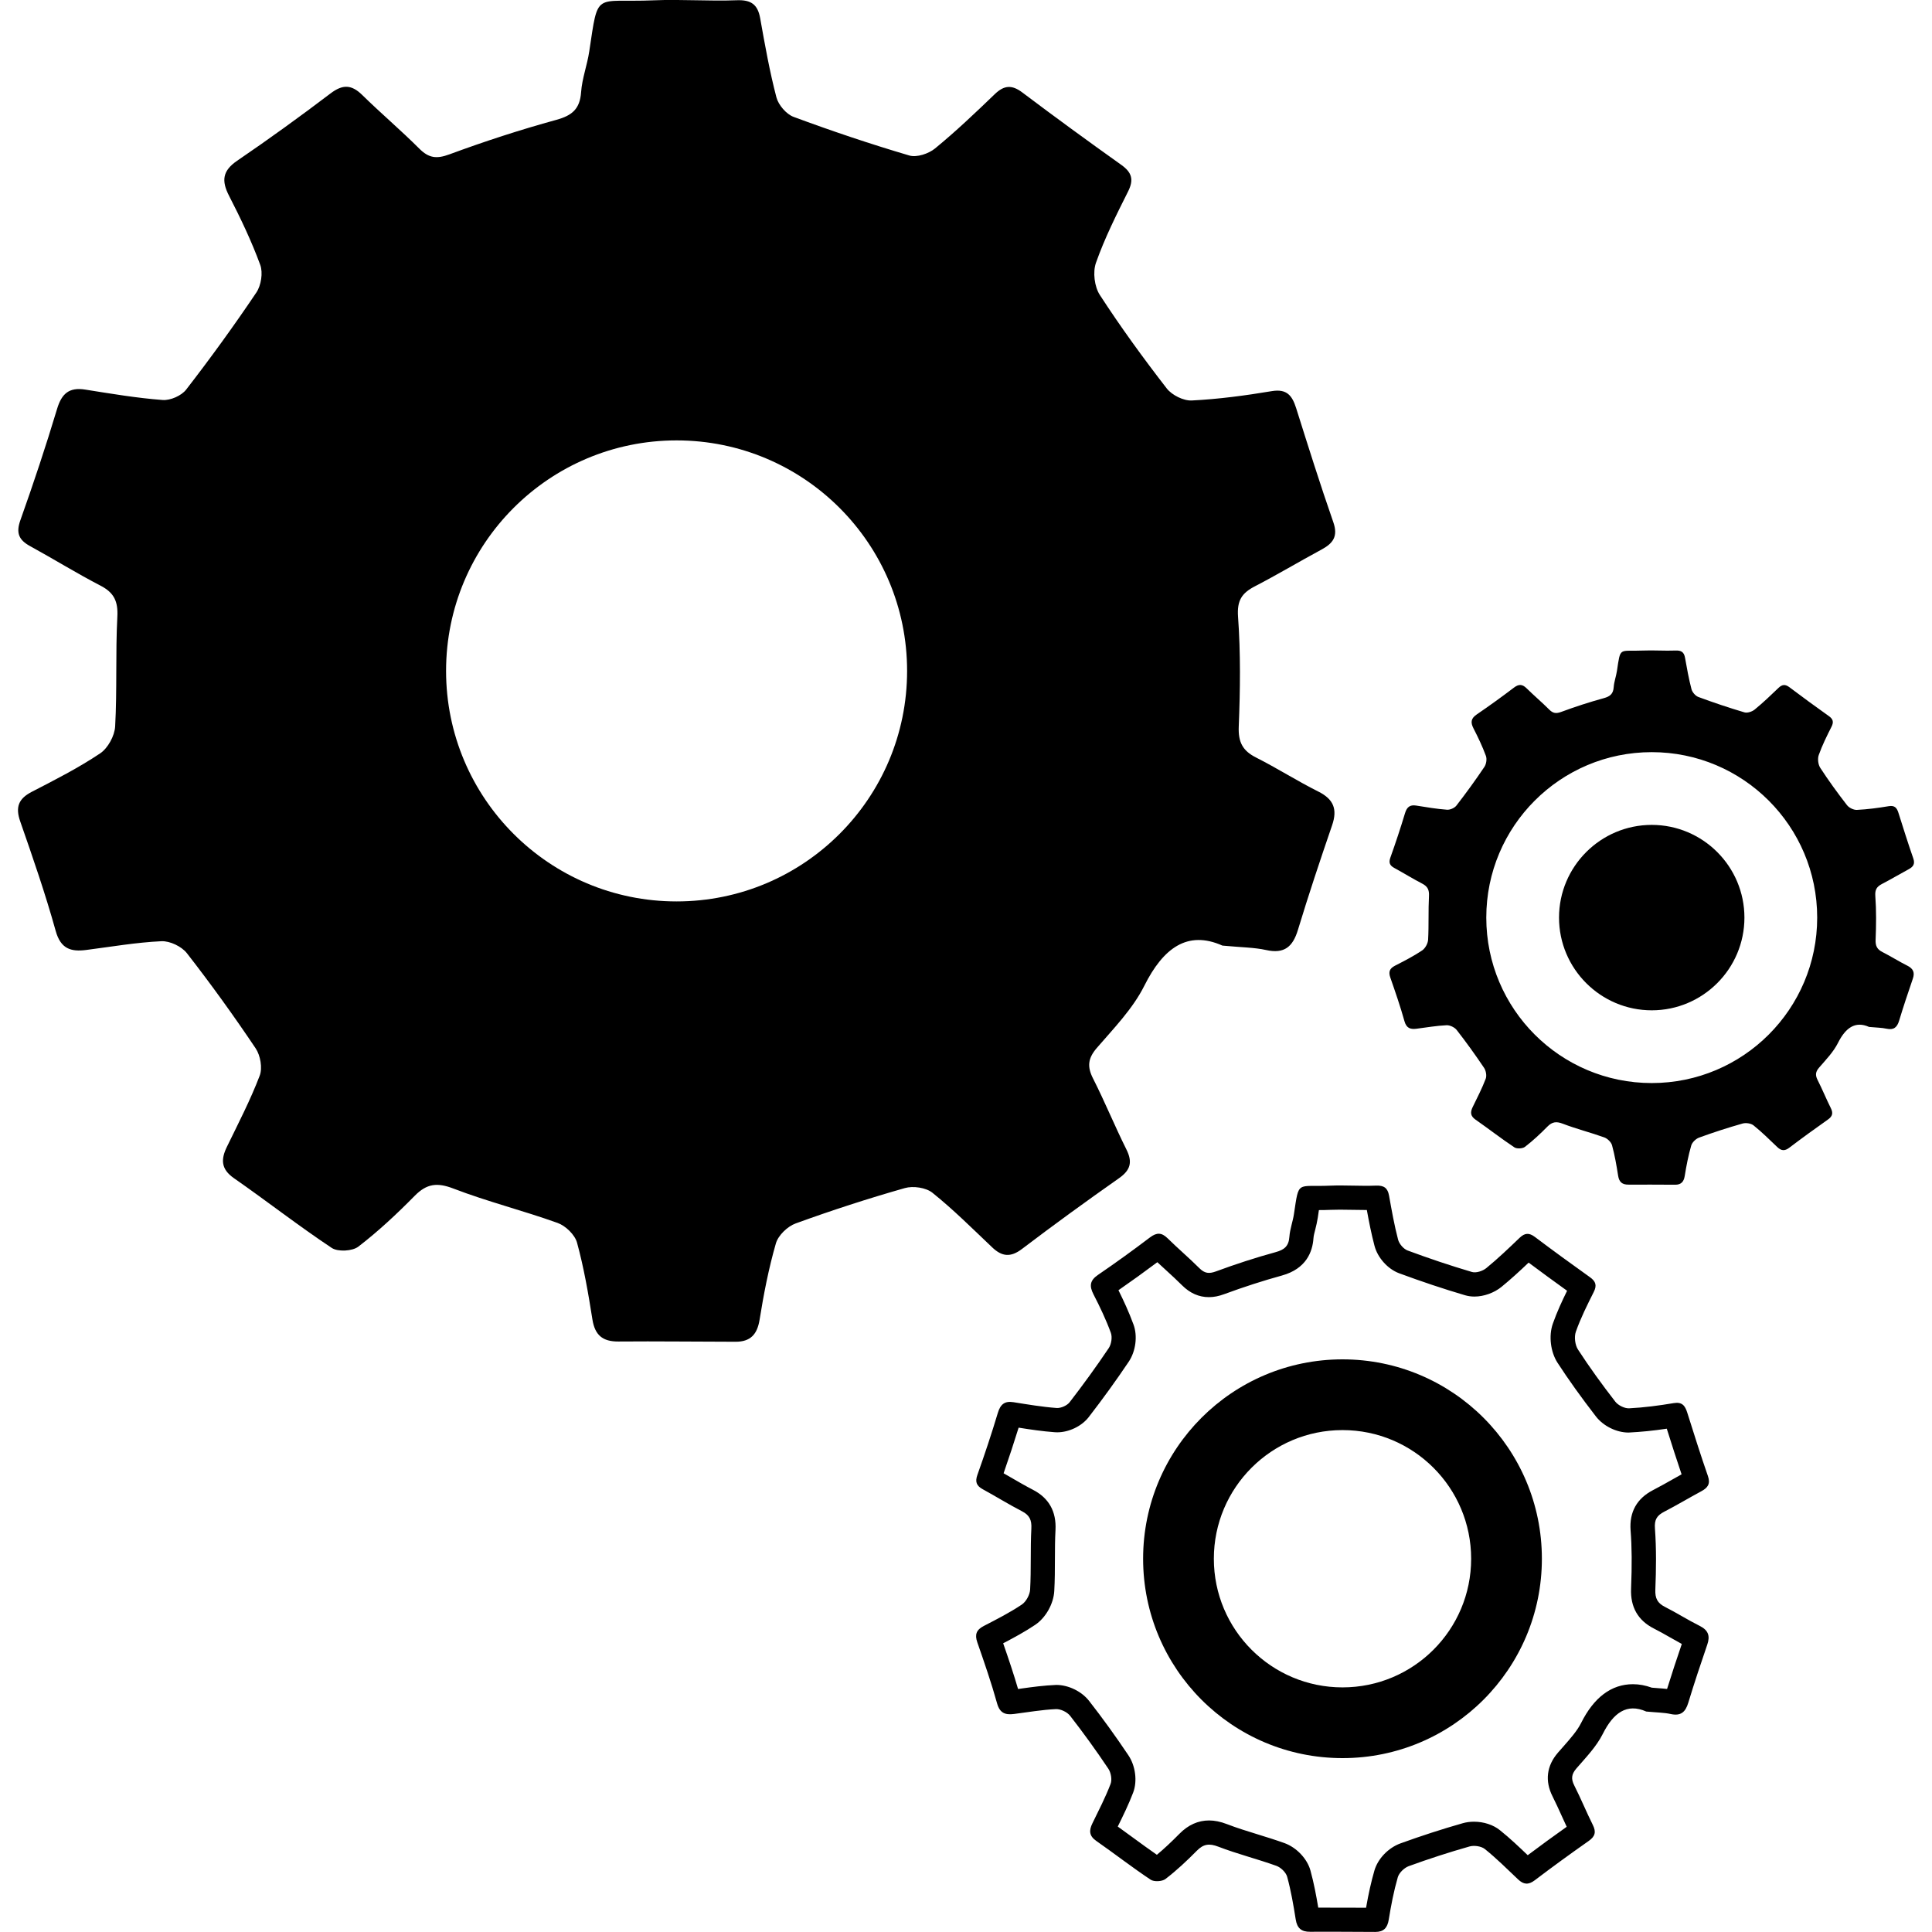 <?xml version="1.0" encoding="utf-8"?>
<!-- Generator: Adobe Illustrator 17.0.0, SVG Export Plug-In . SVG Version: 6.00 Build 0)  -->
<!DOCTYPE svg PUBLIC "-//W3C//DTD SVG 1.1//EN" "http://www.w3.org/Graphics/SVG/1.1/DTD/svg11.dtd">
<svg version="1.1" xmlns="http://www.w3.org/2000/svg" xmlns:xlink="http://www.w3.org/1999/xlink" x="0px" y="0px" width="80px"
	 height="80px" viewBox="209.5 415.5 80 80" enable-background="new 209.5 415.5 80 80" xml:space="preserve">
<g id="Layer_1">
</g>
<g id="Layer_2">
</g>
<g id="Layer_3">
</g>
<g id="Layer_4">
</g>
<g id="Layer_5">
	<g>
		<path d="M251.819,467.216c1.32-1.003,2.662-1.977,4.018-2.93c0.48-0.337,0.565-0.671,0.304-1.192
			c-0.483-0.968-0.892-1.973-1.381-2.937c-0.25-0.493-0.211-0.837,0.158-1.265c0.706-0.818,1.49-1.623,1.965-2.572
			c0.783-1.565,1.788-2.309,3.235-1.665c0.803,0.076,1.319,0.075,1.811,0.184c0.753,0.167,1.104-0.135,1.316-0.836
			c0.44-1.453,0.922-2.894,1.415-4.331c0.226-0.659,0.066-1.077-0.569-1.394c-0.876-0.438-1.706-0.969-2.581-1.411
			c-0.557-0.281-0.742-0.639-0.716-1.282c0.061-1.514,0.08-3.037-0.029-4.546c-0.049-0.679,0.159-0.983,0.699-1.262
			c0.931-0.482,1.831-1.022,2.754-1.519c0.477-0.257,0.698-0.545,0.492-1.134c-0.545-1.563-1.041-3.144-1.539-4.723
			c-0.162-0.511-0.378-0.81-1.008-0.705c-1.097,0.183-2.205,0.331-3.313,0.387c-0.344,0.017-0.822-0.221-1.038-0.499
			c-0.972-1.254-1.908-2.541-2.771-3.871c-0.223-0.344-0.296-0.945-0.16-1.33c0.358-1.015,0.845-1.988,1.33-2.954
			c0.248-0.494,0.154-0.792-0.282-1.103c-1.377-0.981-2.744-1.977-4.094-2.995c-0.433-0.327-0.754-0.307-1.141,0.065
			c-0.804,0.774-1.615,1.546-2.477,2.252c-0.266,0.218-0.758,0.381-1.064,0.291c-1.614-0.476-3.212-1.014-4.791-1.599
			c-0.303-0.112-0.629-0.492-0.712-0.809c-0.282-1.076-0.477-2.176-0.672-3.272c-0.102-0.576-0.378-0.772-0.972-0.749
			c-1.144,0.044-2.294-0.045-3.438,0.003c-2.483,0.105-2.284-0.433-2.669,2.12c-0.085,0.565-0.297,1.117-0.337,1.683
			c-0.049,0.693-0.368,0.966-1.026,1.147c-1.495,0.41-2.974,0.892-4.428,1.429c-0.53,0.196-0.853,0.155-1.243-0.235
			c-0.765-0.765-1.594-1.466-2.366-2.224c-0.443-0.435-0.808-0.447-1.31-0.066c-1.266,0.961-2.556,1.894-3.869,2.789
			c-0.607,0.414-0.656,0.827-0.337,1.448c0.479,0.931,0.933,1.883,1.293,2.864c0.119,0.325,0.037,0.849-0.16,1.143
			c-0.923,1.372-1.895,2.713-2.907,4.021c-0.195,0.253-0.655,0.455-0.974,0.431c-1.074-0.081-2.142-0.262-3.207-0.431
			c-0.663-0.105-0.973,0.163-1.164,0.798c-0.466,1.55-0.978,3.088-1.521,4.613c-0.188,0.528-0.062,0.816,0.4,1.069
			c0.978,0.536,1.928,1.125,2.918,1.638c0.561,0.29,0.732,0.65,0.698,1.289c-0.079,1.511-0.007,3.03-0.091,4.541
			c-0.022,0.391-0.301,0.902-0.623,1.117c-0.896,0.6-1.866,1.094-2.828,1.59c-0.554,0.286-0.686,0.636-0.479,1.228
			c0.523,1.499,1.043,3.003,1.468,4.532c0.207,0.743,0.627,0.871,1.265,0.789c1.037-0.133,2.072-0.314,3.113-0.362
			c0.35-0.016,0.836,0.216,1.054,0.495c0.996,1.278,1.945,2.595,2.848,3.941c0.197,0.293,0.289,0.816,0.167,1.133
			c-0.385,1.007-0.884,1.971-1.357,2.943c-0.256,0.525-0.247,0.926,0.292,1.301c1.36,0.947,2.668,1.969,4.047,2.886
			c0.256,0.17,0.856,0.138,1.104-0.053c0.829-0.637,1.599-1.359,2.334-2.105c0.498-0.505,0.928-0.559,1.603-0.299
			c1.411,0.543,2.89,0.911,4.315,1.424c0.331,0.119,0.714,0.489,0.803,0.817c0.284,1.039,0.468,2.109,0.636,3.175
			c0.103,0.654,0.423,0.922,1.077,0.917c1.619-0.014,3.237,0.009,4.856,0.01c0.603,0,0.891-0.296,0.99-0.912
			c0.17-1.064,0.377-2.128,0.675-3.161c0.096-0.333,0.48-0.703,0.816-0.825c1.489-0.542,2.999-1.031,4.523-1.465
			c0.343-0.098,0.873-0.022,1.142,0.193c0.869,0.697,1.661,1.489,2.471,2.257C250.984,467.534,251.344,467.577,251.819,467.216z
			 M237.516,452.826c-5.272,0-9.545-4.274-9.545-9.545s4.274-9.545,9.545-9.545c5.272,0,9.545,4.274,9.545,9.545
			S242.788,452.826,237.516,452.826z"/>
		<path d="M288.478,455.486c-0.349-0.174-0.679-0.386-1.028-0.562c-0.222-0.112-0.296-0.255-0.285-0.51
			c0.024-0.603,0.032-1.21-0.012-1.81c-0.02-0.271,0.064-0.391,0.279-0.503c0.371-0.192,0.729-0.407,1.097-0.605
			c0.19-0.102,0.278-0.217,0.196-0.452c-0.217-0.622-0.414-1.252-0.613-1.881c-0.064-0.204-0.15-0.323-0.402-0.281
			c-0.437,0.073-0.878,0.132-1.319,0.154c-0.137,0.007-0.328-0.088-0.413-0.199c-0.387-0.499-0.76-1.012-1.104-1.541
			c-0.089-0.137-0.118-0.376-0.064-0.53c0.143-0.404,0.336-0.792,0.53-1.176c0.099-0.197,0.061-0.316-0.112-0.439
			c-0.548-0.391-1.093-0.787-1.63-1.193c-0.173-0.13-0.3-0.122-0.454,0.026c-0.32,0.308-0.643,0.616-0.987,0.897
			c-0.106,0.087-0.302,0.152-0.424,0.116c-0.643-0.19-1.279-0.404-1.908-0.637c-0.121-0.045-0.25-0.196-0.284-0.322
			c-0.112-0.428-0.19-0.866-0.268-1.303c-0.041-0.229-0.151-0.307-0.387-0.298c-0.456,0.018-0.914-0.018-1.369,0.001
			c-0.989,0.042-0.909-0.173-1.063,0.844c-0.034,0.225-0.118,0.445-0.134,0.67c-0.019,0.276-0.146,0.385-0.409,0.457
			c-0.595,0.163-1.184,0.355-1.763,0.569c-0.211,0.078-0.34,0.062-0.495-0.093c-0.305-0.305-0.635-0.584-0.942-0.886
			c-0.176-0.173-0.322-0.178-0.522-0.026c-0.504,0.383-1.018,0.754-1.541,1.111c-0.242,0.165-0.261,0.329-0.134,0.577
			c0.191,0.371,0.371,0.75,0.515,1.14c0.047,0.129,0.015,0.338-0.064,0.455c-0.367,0.546-0.755,1.08-1.158,1.601
			c-0.078,0.101-0.261,0.181-0.388,0.172c-0.428-0.032-0.853-0.104-1.277-0.172c-0.264-0.042-0.388,0.065-0.464,0.318
			c-0.186,0.617-0.389,1.23-0.606,1.837c-0.075,0.21-0.025,0.325,0.159,0.426c0.39,0.213,0.768,0.448,1.162,0.652
			c0.223,0.116,0.291,0.259,0.278,0.513c-0.032,0.602-0.003,1.207-0.036,1.808c-0.009,0.156-0.12,0.359-0.248,0.445
			c-0.357,0.239-0.743,0.436-1.126,0.633c-0.221,0.114-0.273,0.253-0.191,0.489c0.208,0.597,0.415,1.196,0.585,1.805
			c0.082,0.296,0.249,0.347,0.504,0.314c0.413-0.053,0.825-0.125,1.24-0.144c0.139-0.007,0.333,0.086,0.42,0.197
			c0.397,0.509,0.774,1.034,1.134,1.569c0.078,0.117,0.115,0.325,0.067,0.451c-0.153,0.401-0.352,0.785-0.54,1.172
			c-0.102,0.209-0.098,0.369,0.116,0.518c0.541,0.377,1.062,0.784,1.611,1.149c0.102,0.068,0.341,0.055,0.439-0.021
			c0.33-0.254,0.637-0.541,0.929-0.838c0.198-0.201,0.37-0.223,0.638-0.119c0.562,0.216,1.151,0.363,1.718,0.567
			c0.132,0.048,0.284,0.195,0.32,0.325c0.113,0.414,0.186,0.84,0.253,1.265c0.041,0.26,0.168,0.367,0.429,0.365
			c0.645-0.005,1.289,0.003,1.934,0.004c0.24,0,0.355-0.118,0.394-0.363c0.068-0.424,0.15-0.847,0.269-1.259
			c0.038-0.133,0.191-0.28,0.325-0.329c0.593-0.216,1.194-0.411,1.801-0.583c0.137-0.039,0.348-0.009,0.455,0.077
			c0.346,0.277,0.662,0.593,0.984,0.899c0.162,0.154,0.305,0.171,0.494,0.027c0.526-0.399,1.06-0.787,1.6-1.167
			c0.191-0.134,0.225-0.267,0.121-0.475c-0.192-0.385-0.355-0.786-0.55-1.17c-0.099-0.196-0.084-0.333,0.063-0.504
			c0.281-0.326,0.593-0.646,0.783-1.024c0.312-0.623,0.712-0.92,1.288-0.663c0.32,0.03,0.525,0.03,0.721,0.073
			c0.3,0.066,0.44-0.054,0.524-0.333c0.175-0.579,0.367-1.153,0.563-1.725C288.795,455.778,288.731,455.612,288.478,455.486z
			 M277.895,460.347c-3.784,0-6.851-3.067-6.851-6.851c0-3.784,3.067-6.851,6.851-6.851c3.784,0,6.851,3.067,6.851,6.851
			C284.746,457.279,281.679,460.347,277.895,460.347z"/>
		<path d="M277.895,449.657c-2.117,0-3.839,1.722-3.839,3.839c0,2.117,1.722,3.839,3.839,3.839c2.116,0,3.838-1.722,3.838-3.839
			C281.733,451.379,280.011,449.657,277.895,449.657z"/>
		<path d="M278.415,478.095c0.518-0.268,1.019-0.569,1.532-0.845c0.265-0.143,0.388-0.303,0.274-0.631
			c-0.303-0.87-0.579-1.749-0.856-2.627c-0.09-0.284-0.21-0.451-0.561-0.392c-0.61,0.102-1.227,0.184-1.843,0.215
			c-0.191,0.01-0.458-0.123-0.577-0.278c-0.541-0.698-1.061-1.413-1.542-2.154c-0.124-0.191-0.165-0.526-0.089-0.74
			c0.199-0.565,0.47-1.106,0.74-1.643c0.138-0.275,0.086-0.441-0.157-0.614c-0.766-0.546-1.527-1.1-2.278-1.666
			c-0.241-0.182-0.419-0.171-0.635,0.036c-0.448,0.43-0.898,0.86-1.378,1.253c-0.148,0.121-0.422,0.212-0.592,0.162
			c-0.898-0.265-1.787-0.564-2.665-0.89c-0.169-0.062-0.35-0.274-0.396-0.45c-0.157-0.598-0.265-1.21-0.374-1.821
			c-0.057-0.32-0.211-0.429-0.541-0.416c-0.637,0.025-1.276-0.025-1.913,0.002c-1.382,0.059-1.271-0.241-1.485,1.179
			c-0.048,0.315-0.166,0.621-0.188,0.936c-0.027,0.386-0.204,0.538-0.571,0.638c-0.832,0.228-1.655,0.496-2.464,0.795
			c-0.295,0.109-0.474,0.086-0.692-0.131c-0.426-0.425-0.887-0.816-1.316-1.238c-0.246-0.242-0.45-0.248-0.729-0.037
			c-0.705,0.535-1.422,1.053-2.153,1.552c-0.338,0.23-0.365,0.46-0.187,0.806c0.267,0.518,0.519,1.047,0.719,1.593
			c0.066,0.181,0.021,0.473-0.089,0.636c-0.513,0.763-1.055,1.509-1.617,2.237c-0.109,0.141-0.364,0.253-0.542,0.24
			c-0.597-0.045-1.191-0.146-1.784-0.24c-0.369-0.059-0.542,0.091-0.648,0.444c-0.259,0.862-0.544,1.718-0.846,2.566
			c-0.105,0.294-0.034,0.454,0.223,0.595c0.544,0.298,1.073,0.626,1.623,0.911c0.312,0.162,0.407,0.361,0.388,0.717
			c-0.044,0.841-0.004,1.686-0.051,2.526c-0.012,0.218-0.167,0.502-0.346,0.622c-0.499,0.334-1.038,0.609-1.573,0.885
			c-0.308,0.159-0.381,0.354-0.266,0.683c0.291,0.834,0.58,1.671,0.817,2.522c0.115,0.413,0.349,0.484,0.704,0.439
			c0.577-0.074,1.153-0.175,1.732-0.201c0.195-0.009,0.465,0.12,0.587,0.275c0.554,0.711,1.082,1.444,1.584,2.192
			c0.109,0.163,0.161,0.454,0.093,0.63c-0.214,0.56-0.492,1.097-0.755,1.637c-0.142,0.292-0.137,0.515,0.163,0.724
			c0.756,0.527,1.484,1.095,2.251,1.605c0.142,0.095,0.476,0.077,0.614-0.029c0.461-0.354,0.89-0.756,1.299-1.171
			c0.277-0.281,0.516-0.311,0.892-0.166c0.785,0.302,1.608,0.507,2.401,0.792c0.184,0.066,0.397,0.272,0.447,0.454
			c0.158,0.578,0.26,1.173,0.354,1.767c0.058,0.364,0.235,0.513,0.599,0.51c0.9-0.008,1.801,0.005,2.702,0.006
			c0.335,0,0.496-0.165,0.551-0.507c0.095-0.592,0.209-1.184,0.375-1.758c0.054-0.185,0.267-0.391,0.454-0.459
			c0.828-0.302,1.668-0.574,2.516-0.815c0.191-0.054,0.486-0.012,0.635,0.107c0.483,0.388,0.924,0.828,1.375,1.256
			c0.226,0.215,0.426,0.238,0.69,0.038c0.734-0.558,1.481-1.1,2.236-1.63c0.267-0.188,0.314-0.373,0.169-0.663
			c-0.269-0.538-0.496-1.098-0.768-1.634c-0.139-0.274-0.117-0.466,0.088-0.704c0.393-0.455,0.829-0.903,1.093-1.431
			c0.436-0.87,0.994-1.285,1.8-0.926c0.447,0.042,0.734,0.042,1.008,0.102c0.419,0.093,0.614-0.075,0.732-0.465
			c0.245-0.809,0.513-1.61,0.787-2.409c0.126-0.367,0.037-0.599-0.317-0.776c-0.488-0.243-0.949-0.539-1.436-0.785
			c-0.31-0.157-0.413-0.356-0.398-0.713c0.034-0.842,0.045-1.69-0.016-2.529C277.998,478.419,278.114,478.25,278.415,478.095z
			 M277.039,481.286c-0.031,0.759,0.287,1.315,0.947,1.649c0.223,0.112,0.439,0.235,0.656,0.359c0.165,0.094,0.33,0.188,0.498,0.279
			c-0.213,0.625-0.418,1.242-0.61,1.863c-0.12-0.014-0.248-0.024-0.391-0.034l-0.241-0.019c-0.263-0.096-0.525-0.144-0.78-0.144
			c-0.892,0-1.616,0.541-2.15,1.61c-0.16,0.32-0.443,0.641-0.743,0.982l-0.213,0.242c-0.471,0.545-0.548,1.173-0.223,1.814
			c0.133,0.265,0.256,0.536,0.379,0.807c0.068,0.15,0.136,0.3,0.206,0.449c-0.545,0.387-1.084,0.778-1.614,1.177
			c-0.363-0.347-0.738-0.705-1.151-1.035c-0.275-0.223-0.669-0.352-1.076-0.352c-0.163,0-0.32,0.021-0.465,0.063
			c-0.859,0.244-1.728,0.526-2.581,0.836c-0.504,0.184-0.935,0.636-1.076,1.125c-0.131,0.453-0.243,0.949-0.345,1.538l-1.98-0.004
			c-0.082-0.49-0.181-1.02-0.323-1.537c-0.134-0.488-0.576-0.954-1.075-1.135c-0.373-0.134-0.751-0.251-1.13-0.368
			c-0.421-0.13-0.841-0.259-1.25-0.417c-0.268-0.103-0.51-0.153-0.742-0.153c-0.454,0-0.867,0.185-1.227,0.551
			c-0.343,0.348-0.646,0.63-0.935,0.871c-0.332-0.23-0.658-0.469-0.984-0.707c-0.211-0.155-0.423-0.309-0.636-0.462
			c0.221-0.448,0.448-0.911,0.637-1.405c0.18-0.471,0.099-1.109-0.199-1.55c-0.521-0.778-1.068-1.535-1.624-2.247
			c-0.31-0.397-0.856-0.663-1.36-0.663c-0.52,0.022-0.974,0.084-1.427,0.147l-0.155,0.022c-0.184-0.627-0.39-1.241-0.617-1.893
			c0.464-0.242,0.902-0.48,1.326-0.764c0.436-0.293,0.761-0.869,0.79-1.402c0.025-0.443,0.026-0.889,0.027-1.336
			c0.001-0.397,0.002-0.795,0.024-1.191c0.039-0.764-0.274-1.323-0.932-1.662c-0.308-0.16-0.611-0.335-0.913-0.51
			c-0.101-0.058-0.203-0.117-0.304-0.175c0.225-0.645,0.432-1.278,0.622-1.889c0.483,0.077,0.982,0.151,1.491,0.189l0.106,0.004
			c0.488,0,1.013-0.253,1.305-0.629c0.59-0.763,1.147-1.535,1.657-2.294c0.291-0.432,0.374-1.068,0.197-1.543
			c-0.189-0.518-0.419-1.009-0.622-1.418c0.532-0.369,1.07-0.756,1.61-1.16c0.121,0.112,0.241,0.223,0.362,0.333
			c0.225,0.206,0.449,0.411,0.664,0.626c0.326,0.325,0.698,0.488,1.108,0.488c0.205,0,0.409-0.04,0.641-0.126
			c0.805-0.297,1.606-0.555,2.382-0.769c1.012-0.279,1.269-0.989,1.307-1.538c0.008-0.121,0.044-0.242,0.075-0.365
			c0.04-0.162,0.079-0.325,0.104-0.488c0,0,0.041-0.278,0.047-0.319c0.14,0,0.302-0.002,0.488-0.01
			c0.126-0.005,0.253-0.007,0.38-0.007c0.175,0,1.108,0.014,1.117,0.014c0.09,0.495,0.187,0.989,0.317,1.481
			c0.128,0.493,0.547,0.961,1.017,1.137c0.927,0.343,1.844,0.65,2.731,0.911c0.126,0.037,0.257,0.055,0.393,0.055
			c0.387,0,0.817-0.155,1.121-0.404c0.387-0.317,0.746-0.646,1.12-1.002c0.528,0.394,1.059,0.783,1.593,1.166
			c-0.207,0.42-0.42,0.877-0.59,1.361c-0.177,0.503-0.097,1.169,0.193,1.619c0.453,0.698,0.974,1.425,1.59,2.223
			c0.308,0.399,0.851,0.668,1.351,0.668c0.521-0.026,1.021-0.076,1.584-0.16c0.199,0.632,0.4,1.263,0.613,1.89
			c-0.111,0.062-0.22,0.124-0.328,0.184c-0.283,0.16-0.566,0.32-0.854,0.469c-0.673,0.348-0.985,0.909-0.93,1.667
			C277.073,479.552,277.078,480.297,277.039,481.286z"/>
		<path d="M265.09,471.788c-4.56,0-8.256,3.696-8.256,8.256c0,4.56,3.696,8.256,8.256,8.256c4.56,0,8.256-3.696,8.256-8.256
			C273.346,475.484,269.65,471.788,265.09,471.788z M265.09,485.371c-2.942,0-5.327-2.385-5.327-5.327
			c0-2.942,2.385-5.327,5.327-5.327s5.327,2.385,5.327,5.327C270.418,482.986,268.033,485.371,265.09,485.371z"/>
	</g>
</g>
</svg>
